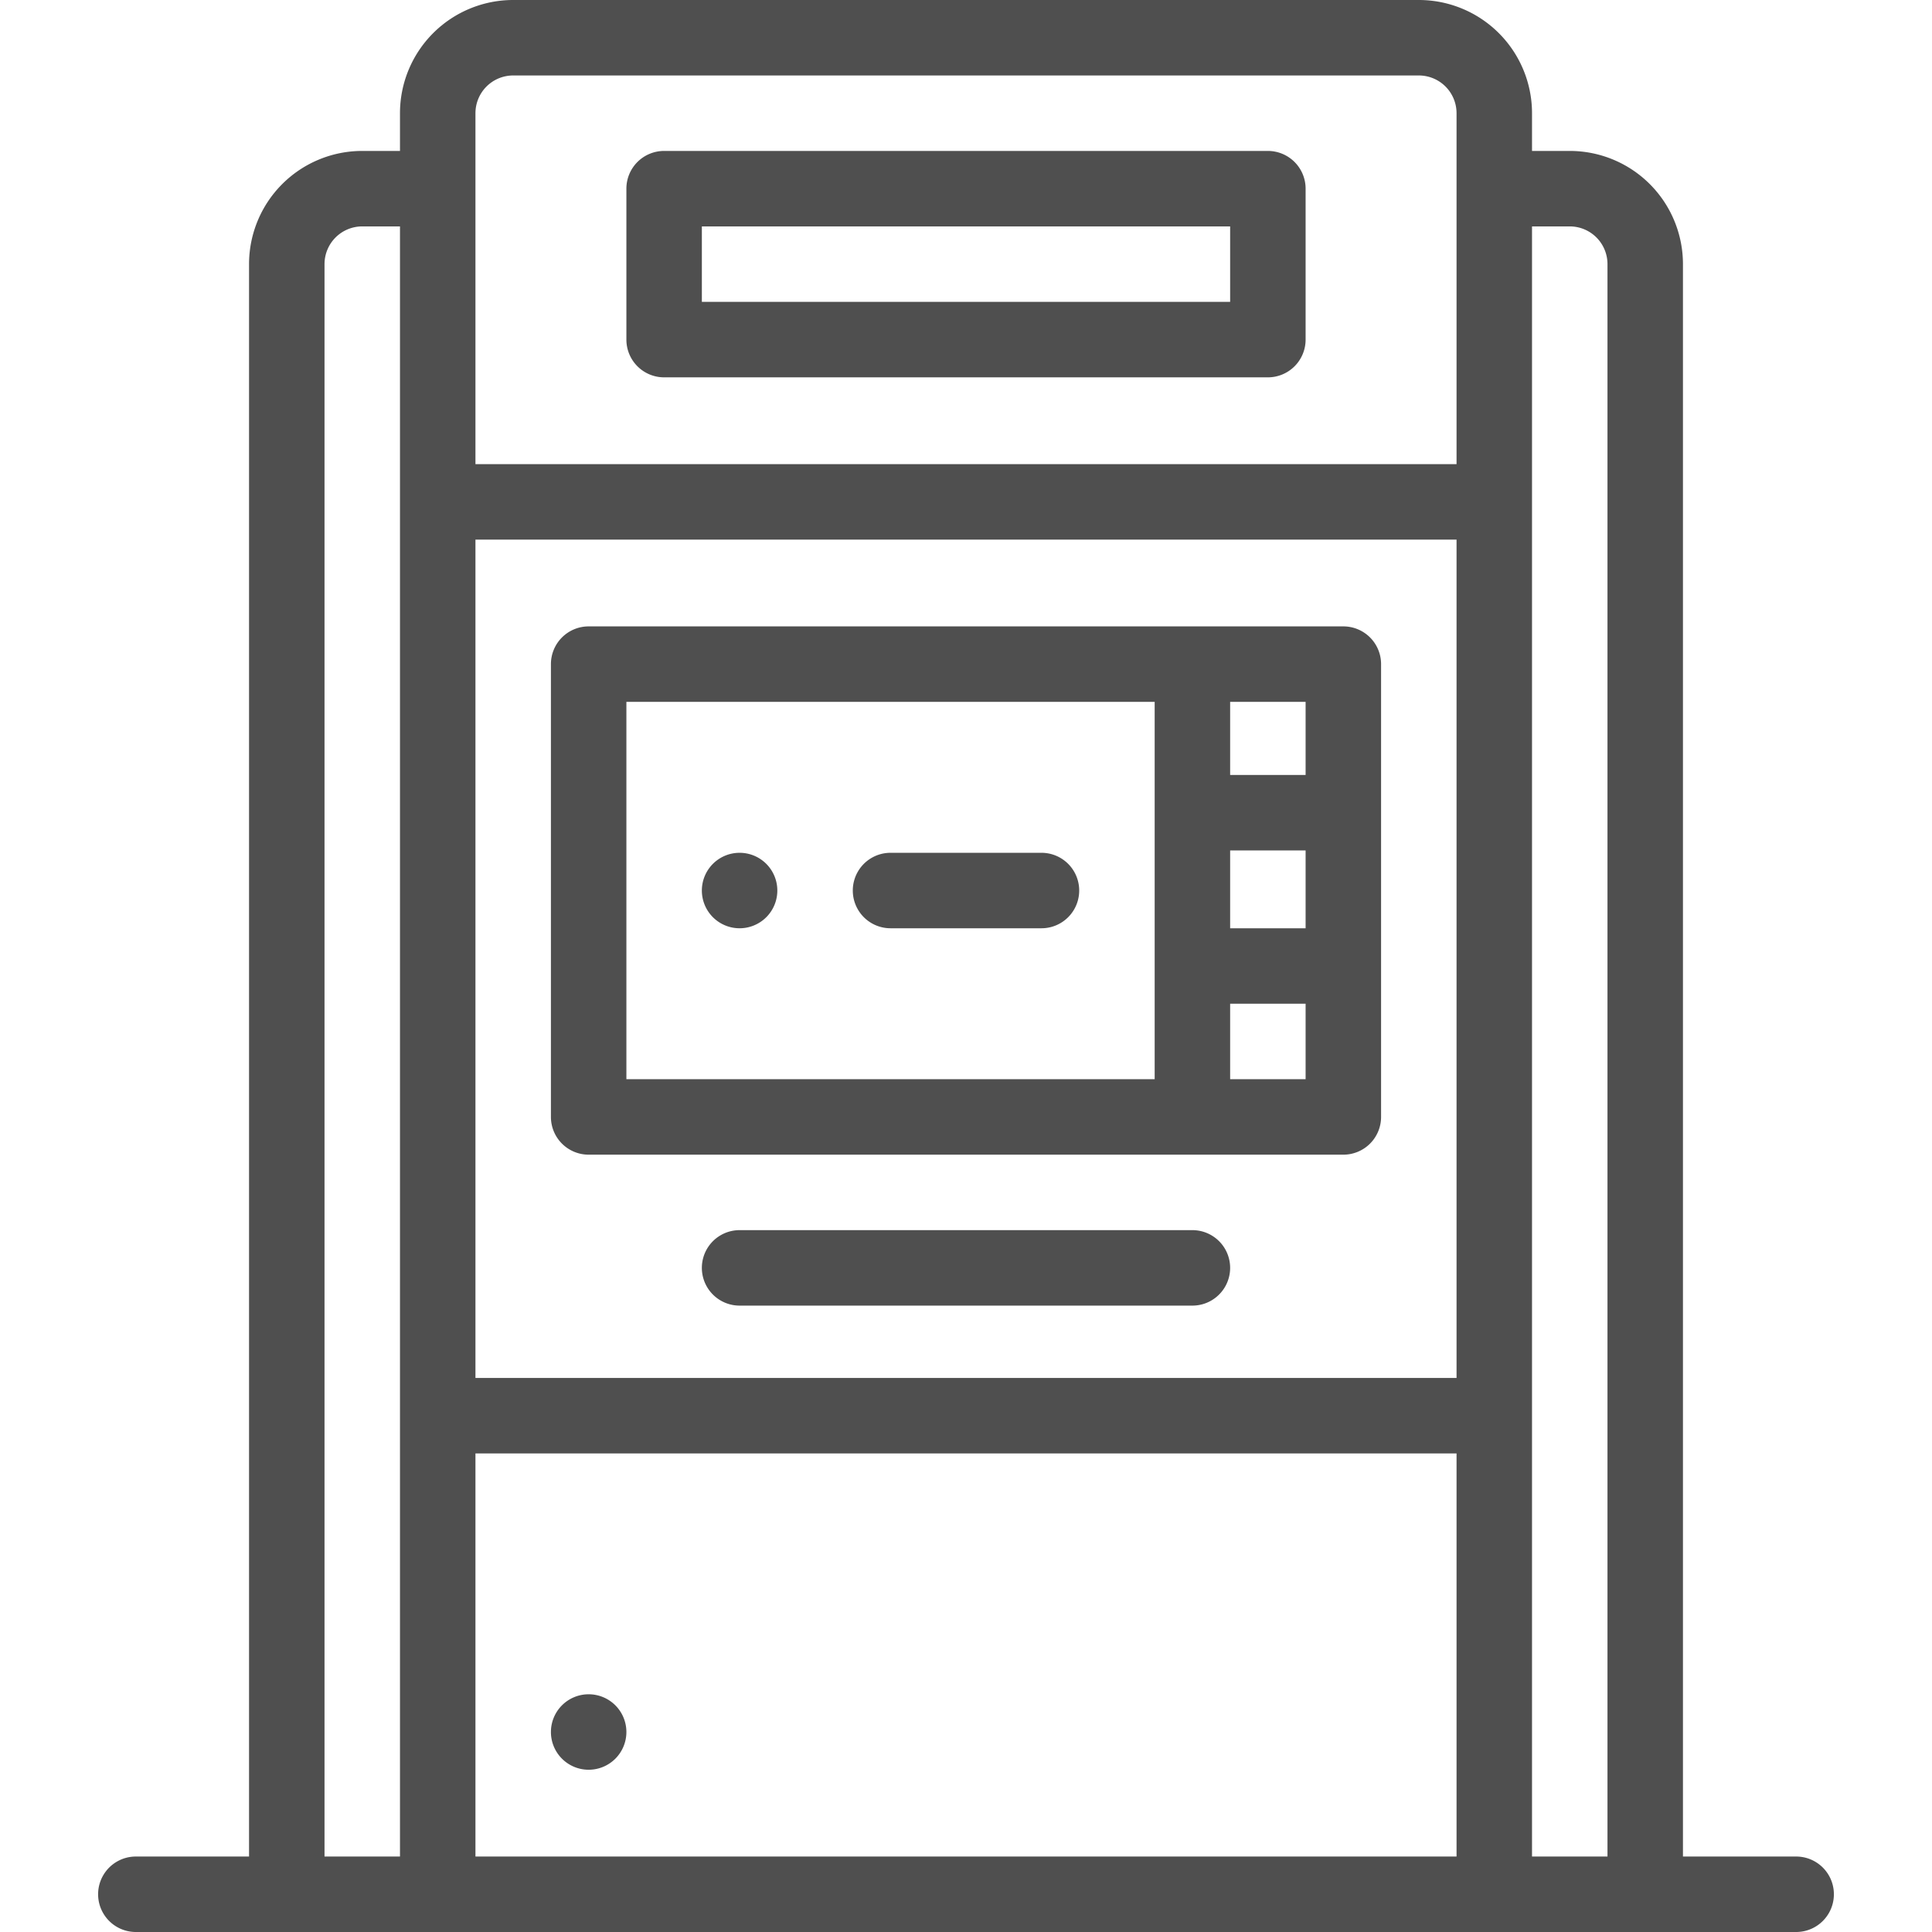 <svg id="Capa_1" data-name="Capa 1" xmlns="http://www.w3.org/2000/svg" viewBox="0 0 512 512"><defs><style>.cls-1{fill:#4f4f4f;}</style></defs><title>booth</title><path class="cls-1" d="M196,226a10,10,0,1,0,10,10A10,10,0,0,0,196,226Z"/><path class="cls-1" d="M156,449a10,10,0,1,0,10,10A10,10,0,0,0,156,449Z"/><path class="cls-1" d="M476,492H446V70a30,30,0,0,0-30-30H406V30A30,30,0,0,0,376,0H136a30,30,0,0,0-30,30V40H96A30,30,0,0,0,66,70V492H36a10,10,0,0,0,0,20H476a10,10,0,0,0,0-20ZM416,60a10,10,0,0,1,10,10V492H406V60ZM386,365.17H126V143H386Zm-260,20H386V492H126ZM126,30a10,10,0,0,1,10-10H376a10,10,0,0,1,10,10v93H126ZM86,70A10,10,0,0,1,96,60h10V492H86Z"/><path class="cls-1" d="M276,226H236a10,10,0,0,0,0,20h40a10,10,0,0,0,0-20Z"/><path class="cls-1" d="M156,306H356a10,10,0,0,0,10-10V176a10,10,0,0,0-10-10H156a10,10,0,0,0-10,10V296A10,10,0,0,0,156,306Zm190-60H326V225.38h20Zm-20,40V266h20v20Zm20-80.62H326V186h20ZM166,186H306V286H166Z"/><path class="cls-1" d="M316,326H196a10,10,0,0,0,0,20H316a10,10,0,0,0,0-20Z"/><path class="cls-1" d="M176,100H336a10,10,0,0,0,10-10V50a10,10,0,0,0-10-10H176a10,10,0,0,0-10,10V90A10,10,0,0,0,176,100Zm10-40H326V80H186Z"/></svg>